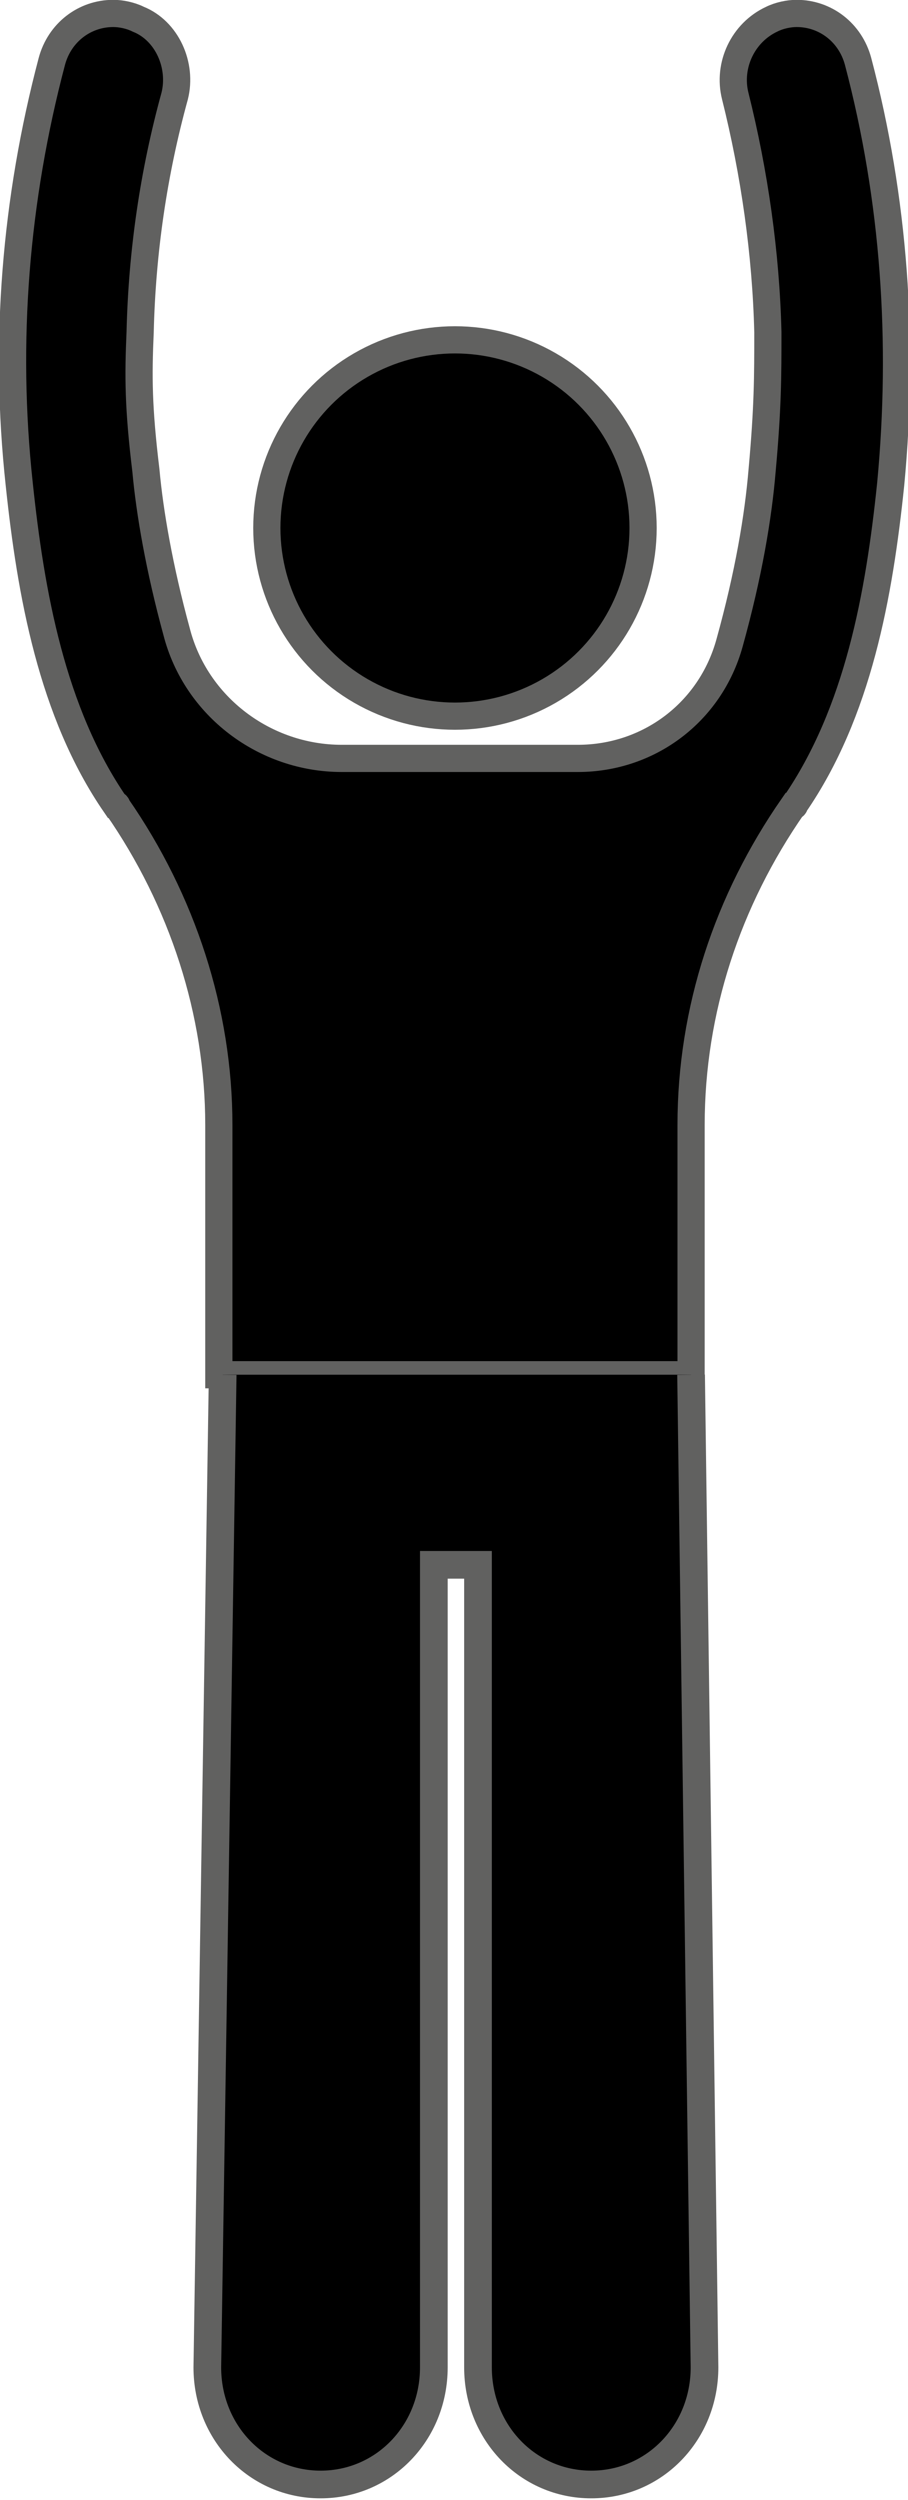 <svg version="1.1" id="Ebene_1" xmlns="http://www.w3.org/2000/svg" xmlns:xlink="http://www.w3.org/1999/xlink" x="0px" y="0px"
	 viewBox="0 0 47.3 130.2" style="enable-background:new 0 0 47.3 130.2;" xml:space="preserve">
<path style="stroke:#616160;stroke-width:1.417;stroke-miterlimit:10;" d="M30.1,39.5c3.7,0,6.9-2.4,7.9-6
	c1-3.6,1.5-6.6,1.7-9c0.3-3.3,0.3-4.9,0.3-7.2c-0.1-4.1-0.7-8.3-1.7-12.3c-0.4-1.6,0.4-3.3,1.9-4c0.4-0.2,0.9-0.3,1.3-0.3
	c1.5,0,2.8,1,3.2,2.5c1.9,7.2,2.4,14.6,1.7,22c-0.6,5.8-1.7,11.9-5,16.7c0,0,0,0.1-0.1,0.1c-3.4,4.9-5.3,10.6-5.3,16.6v13
	c0,0,0,0,0,0H11.4c0,0,0,0,0,0v-13c0-5.9-1.9-11.7-5.3-16.6c0,0,0-0.1-0.1-0.1c-3.3-4.8-4.4-11-5-16.7c-0.8-7.4-0.2-14.8,1.7-22
	c0.4-1.5,1.7-2.5,3.2-2.5c0.4,0,0.9,0.1,1.3,0.3c1.5,0.6,2.3,2.4,1.9,4C8,9,7.4,13.1,7.3,17.3c-0.1,2.3-0.1,3.9,0.3,7.2
	c0.2,2.2,0.7,5.1,1.6,8.4c1,3.9,4.6,6.6,8.6,6.6H30.1z"/>
<path style="stroke:#616160;stroke-width:1.442;stroke-miterlimit:10;" d="M36,71.6l0.7,51.7c0,3.4-2.6,6.1-5.9,6.1
	s-5.9-2.7-5.9-6.1V81.5h-2.3v41.8c0,3.4-2.6,6.1-5.9,6.1s-5.9-2.7-5.9-6.1l0.8-51.7"/>
<circle style="stroke:#616160;stroke-width:1.417;stroke-miterlimit:10;" cx="23.7" cy="27.5" r="9.8"/>
</svg>
